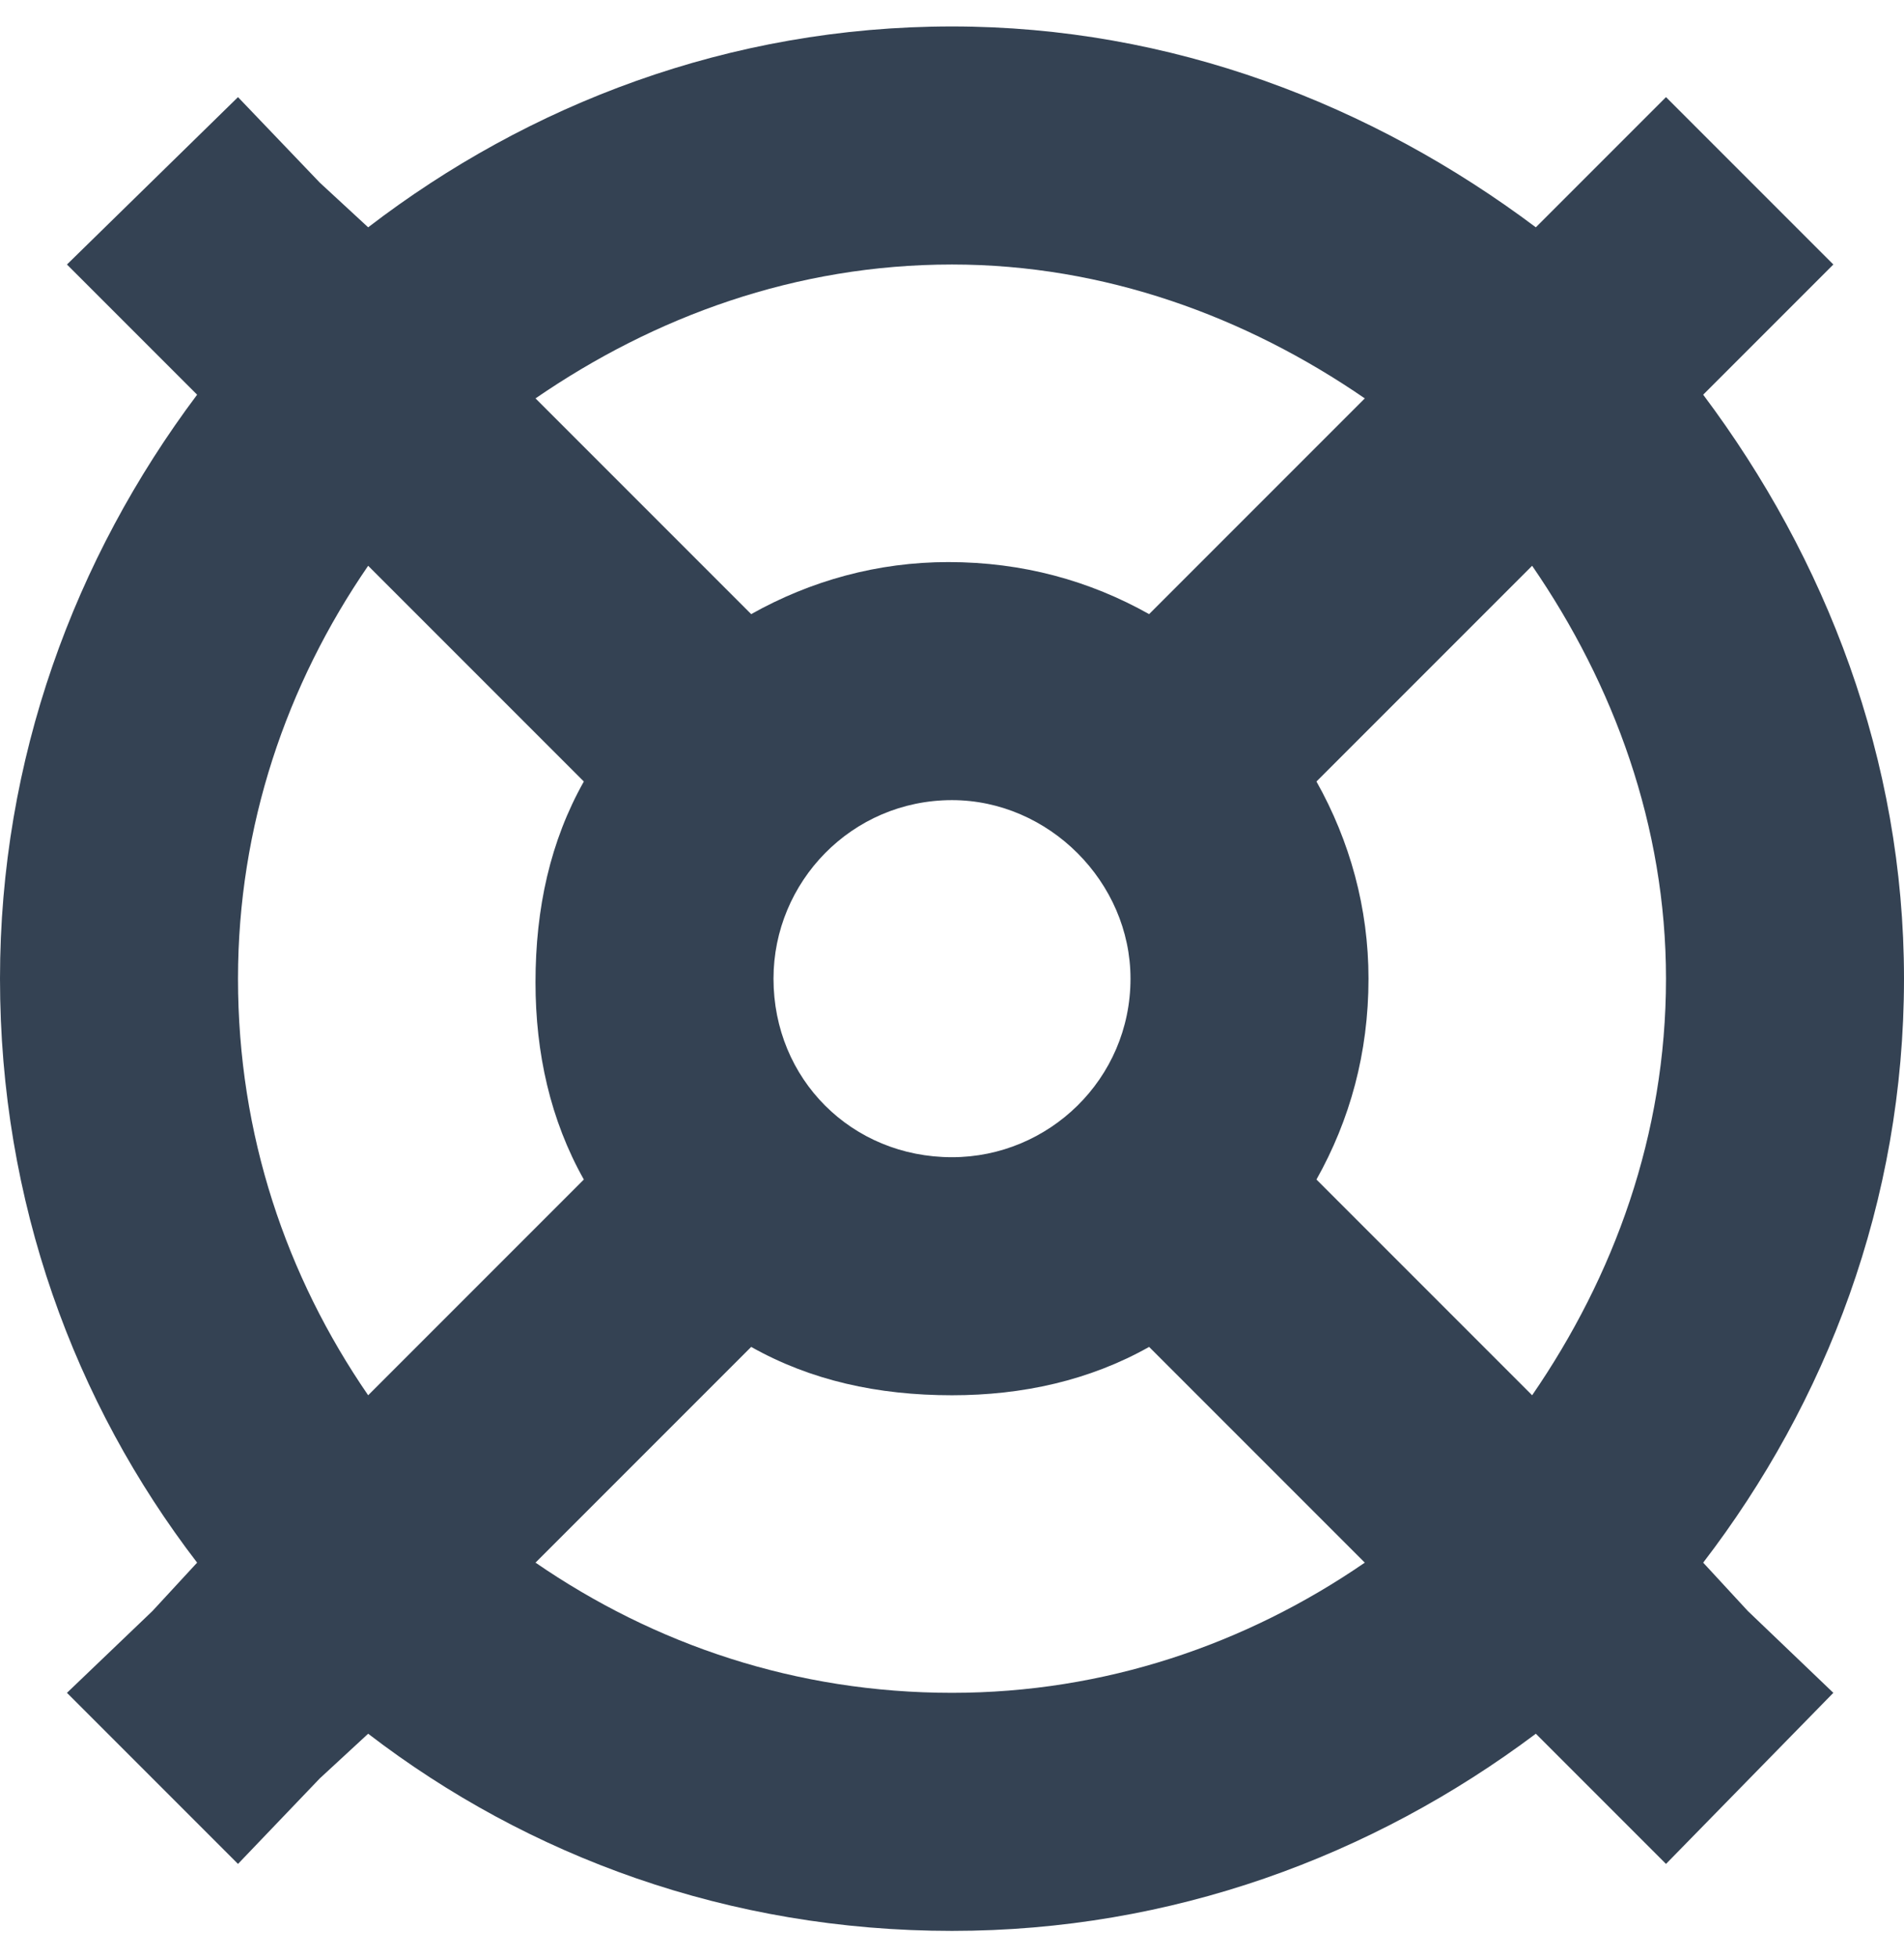 <svg width="36" height="37" viewBox="0 0 36 37" fill="none" xmlns="http://www.w3.org/2000/svg">
<path d="M25.805 29.539C23.555 31.086 20.883 32 18 32C15.047 32 12.375 31.086 10.125 29.539L14.203 25.461C15.328 26.094 16.594 26.375 18 26.375C19.336 26.375 20.602 26.094 21.727 25.461L25.805 29.539ZM32.203 29.539C34.523 26.516 36 22.719 36 18.5C36 14.352 34.523 10.555 32.203 7.461L33.047 6.617L34.664 5L31.5 1.836L29.883 3.453L29.039 4.297C25.945 1.977 22.148 0.5 18 0.5C13.781 0.5 9.984 1.977 6.961 4.297L6.047 3.453L4.5 1.836L1.266 5L2.883 6.617L3.727 7.461C1.406 10.555 0 14.352 0 18.5C0 22.719 1.406 26.516 3.727 29.539L2.883 30.453L1.266 32L4.5 35.234L6.047 33.617L6.961 32.773C9.984 35.094 13.781 36.5 18 36.5C22.148 36.5 25.945 35.094 29.039 32.773L29.883 33.617L31.5 35.234L34.664 32L33.047 30.453L32.203 29.539ZM28.969 26.375L24.891 22.297C25.523 21.172 25.875 19.906 25.875 18.5C25.875 17.164 25.523 15.898 24.891 14.773L28.969 10.695C30.516 12.945 31.5 15.617 31.5 18.5C31.5 21.453 30.516 24.125 28.969 26.375ZM25.805 7.531L21.727 11.609C20.602 10.977 19.336 10.625 17.93 10.625C16.594 10.625 15.328 10.977 14.203 11.609L10.125 7.531C12.375 5.984 15.047 5 18 5C20.883 5 23.555 5.984 25.805 7.531ZM11.039 22.297L6.961 26.375C5.414 24.125 4.5 21.453 4.5 18.5C4.5 15.617 5.414 12.945 6.961 10.695L11.039 14.773C10.406 15.898 10.125 17.164 10.125 18.57C10.125 19.906 10.406 21.172 11.039 22.297ZM21.375 18.5C21.375 20.398 19.828 21.875 18 21.875C16.102 21.875 14.625 20.398 14.625 18.5C14.625 16.672 16.102 15.125 18 15.125C19.828 15.125 21.375 16.672 21.375 18.5Z" fill="#344253"/>
</svg>
